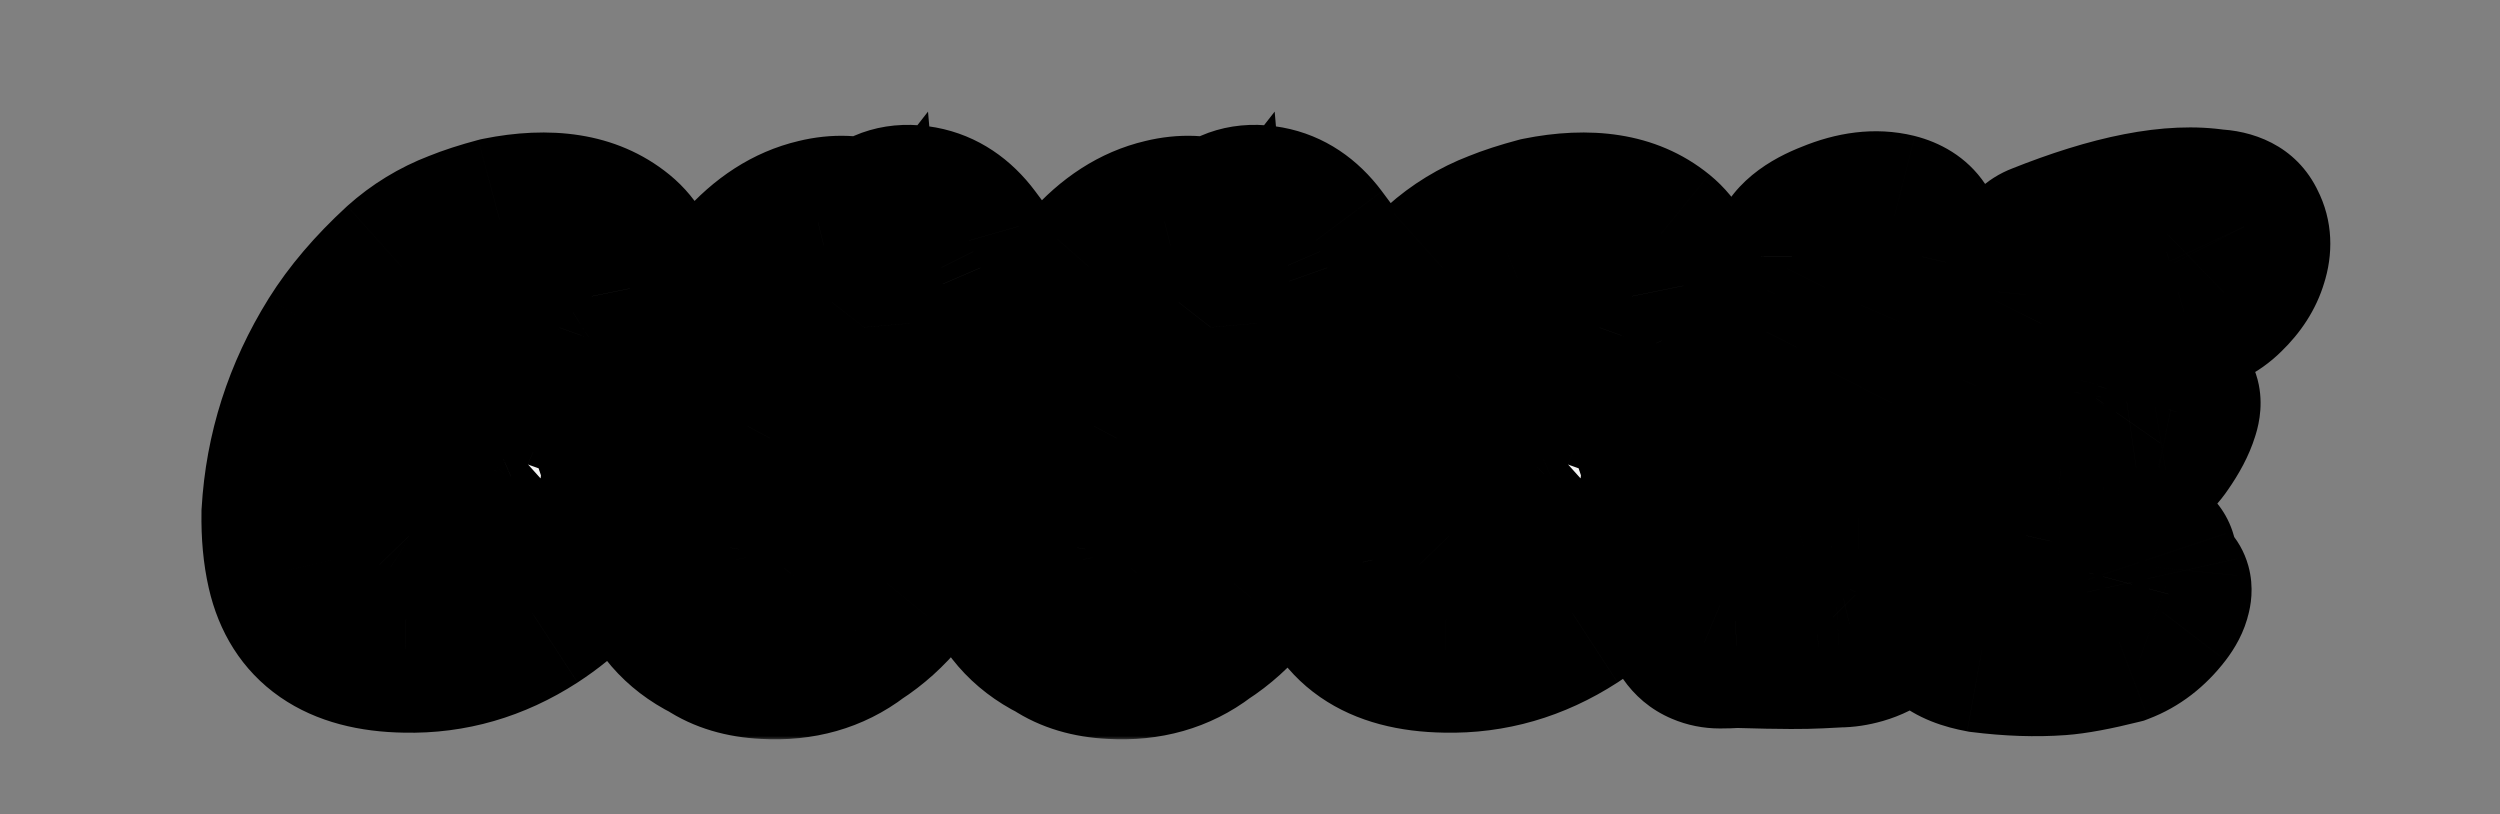<svg width="304" height="99" fill="none" xmlns="http://www.w3.org/2000/svg"><rect width="100%" height="100%" fill="#808080" stroke="none"/><mask id="a" maskUnits="userSpaceOnUse" x="24" y="13" width="260" height="77" fill="#000"><path fill="#fff" d="M24 13h260v77H24z"/><path d="M60.739 26.68c6.144-1.237 10.923-.469 14.336 2.304 1.621 1.323 2.688 3.243 3.2 5.76.555 2.517.277 5.333-.832 8.448-.469 1.451-1.28 2.539-2.432 3.264-1.152.725-2.347 1.152-3.584 1.28-1.195.085-2.283-.064-3.264-.448-.981-.427-1.515-1.024-1.6-1.792l-.576-1.28c-1.024-1.536-2.795-1.728-5.312-.576-2.176.981-4.352 2.688-6.528 5.12-2.304 2.603-3.797 4.949-4.48 7.04-.768 2.304-1.152 3.819-1.152 4.544-.085 1.621.491 3.072 1.728 4.352 1.792 1.152 3.584 1.685 5.376 1.6 1.792-.128 3.392-.533 4.8-1.216 1.408-.725 2.56-1.536 3.456-2.432.896-.896 1.344-1.536 1.344-1.92l.384-.768c.128-.256.235-.512.32-.768h.128c.256-.043.32-.043.192 0-.128 0-.064.021.192.064l.384.128c-2.091 1.877-4.117 2.261-6.08 1.152-.768-.469-1.451-.96-2.048-1.472-.597-.555-1.152-.811-1.664-.768-.939-.512-1.152-1.515-.64-3.008.213-.597.597-1.152 1.152-1.664.597-.555 1.344-.939 2.24-1.152 4.267-1.835 8.213-2.261 11.84-1.28 1.621.427 2.731 1.301 3.328 2.624.64 1.28.917 2.731.832 4.352-.085 1.621-.448 3.264-1.088 4.928-.597 1.664-1.259 3.008-1.984 4.032-.725.981-1.749 2.155-3.072 3.52-1.28 1.365-2.901 2.688-4.864 3.968-4.821 3.115-9.984 4.608-15.488 4.48-7.979-.128-12.693-3.392-14.144-9.792-.469-2.048-.683-4.352-.64-6.912.427-7.424 2.645-14.357 6.656-20.8 1.92-3.072 4.501-6.101 7.744-9.088 2.048-1.835 4.352-3.243 6.912-4.224 1.365-.555 3.008-1.088 4.928-1.6Zm29.739 5.952c2.688-3.072 5.675-4.992 8.96-5.76 2.262-.555 4.395-.469 6.4.256 1.579-1.664 3.627-2.261 6.144-1.792 2.304.427 4.267 1.728 5.888 3.904.086.299.256.747.512 1.344.299.597.576 1.259.832 1.984 1.878 4.352 2.027 10.069.448 17.152-1.962 8.789-5.44 16.235-10.432 22.336-1.536 1.877-3.264 3.435-5.184 4.672-3.072 2.347-6.741 3.392-11.008 3.136-2.645-.128-4.864-.789-6.656-1.984-7.125-3.541-9.451-10.923-6.976-22.144 2.048-9.216 5.739-16.917 11.072-23.104Zm.768 33.984-.064.384.128.704c.256 1.323.683 2.347 1.28 3.072.597.683 1.088 1.109 1.472 1.28.427-.341.853-.661 1.28-.96.427-.299.811-.661 1.152-1.088 2.901-3.584 5.163-8.277 6.784-14.08 1.622-5.803 2.219-11.179 1.792-16.128-1.664 2.133-3.413 4.587-5.248 7.36-1.835 2.773-3.285 5.141-4.352 7.104-2.432 4.565-3.84 8.683-4.224 12.352Zm41.387-33.984c2.688-3.072 5.675-4.992 8.96-5.76 2.262-.555 4.395-.469 6.4.256 1.579-1.664 3.627-2.261 6.144-1.792 2.304.427 4.267 1.728 5.888 3.904.086.299.256.747.512 1.344.299.597.576 1.259.832 1.984 1.878 4.352 2.027 10.069.448 17.152-1.962 8.789-5.44 16.235-10.432 22.336-1.536 1.877-3.264 3.435-5.184 4.672-3.072 2.347-6.741 3.392-11.008 3.136-2.645-.128-4.864-.789-6.656-1.984-7.125-3.541-9.45-10.923-6.976-22.144 2.048-9.216 5.739-16.917 11.072-23.104Zm.768 33.984-.064.384.128.704c.256 1.323.683 2.347 1.28 3.072.598.683 1.088 1.109 1.472 1.28.427-.341.854-.661 1.28-.96.427-.299.811-.661 1.152-1.088 2.902-3.584 5.163-8.277 6.784-14.08 1.622-5.803 2.219-11.179 1.792-16.128-1.664 2.133-3.413 4.587-5.248 7.36-1.834 2.773-3.285 5.141-4.352 7.104-2.432 4.565-3.84 8.683-4.224 12.352Zm53.803-39.936c6.144-1.237 10.923-.469 14.336 2.304 1.622 1.323 2.688 3.243 3.2 5.76.555 2.517.278 5.333-.832 8.448-.469 1.451-1.28 2.539-2.432 3.264-1.152.725-2.346 1.152-3.584 1.28-1.194.085-2.282-.064-3.264-.448-.981-.427-1.514-1.024-1.6-1.792l-.576-1.28c-1.024-1.536-2.794-1.728-5.312-.576-2.176.981-4.352 2.688-6.528 5.12-2.304 2.603-3.797 4.949-4.48 7.04-.768 2.304-1.152 3.819-1.152 4.544-.085 1.621.491 3.072 1.728 4.352 1.792 1.152 3.584 1.685 5.376 1.6 1.792-.128 3.392-.533 4.8-1.216 1.408-.725 2.56-1.536 3.456-2.432.896-.896 1.344-1.536 1.344-1.92l.384-.768c.128-.256.235-.512.32-.768h.128c.256-.043.32-.043.192 0-.128 0-.064.021.192.064l.384.128c-2.09 1.877-4.117 2.261-6.08 1.152-.768-.469-1.45-.96-2.048-1.472-.597-.555-1.152-.811-1.664-.768-.938-.512-1.152-1.515-.64-3.008.214-.597.598-1.152 1.152-1.664.598-.555 1.344-.939 2.24-1.152 4.267-1.835 8.214-2.261 11.84-1.28 1.622.427 2.731 1.301 3.328 2.624.64 1.28.918 2.731.832 4.352-.085 1.621-.448 3.264-1.088 4.928-.597 1.664-1.258 3.008-1.984 4.032-.725.981-1.749 2.155-3.072 3.52-1.28 1.365-2.901 2.688-4.864 3.968-4.821 3.115-9.984 4.608-15.488 4.48-7.978-.128-12.693-3.392-14.144-9.792-.469-2.048-.682-4.352-.64-6.912.427-7.424 2.646-14.357 6.656-20.8 1.92-3.072 4.502-6.101 7.744-9.088 2.048-1.835 4.352-3.243 6.912-4.224 1.366-.555 3.008-1.088 4.928-1.6Zm38.955 51.392c-.896.256-1.749.384-2.56.384-.81.043-1.642.085-2.496.128-.81.043-1.941.064-3.392.064-1.45 0-3.626-.043-6.528-.128-.682.043-1.365.064-2.048.064-.682 0-1.322-.128-1.92-.384-1.322-.555-2.218-1.835-2.688-3.84-.213-.939-.448-1.6-.704-1.984-.298-.384-.533-.747-.704-1.088-.426-.683-.384-1.813.128-3.392.47-1.579 1.088-3.52 1.856-5.824.768-2.347 1.643-4.821 2.624-7.424 2.304-6.187 4.374-11.093 6.208-14.72.726-1.621 1.344-3.029 1.856-4.224.555-1.195 1.046-2.219 1.472-3.072.427-.896.64-1.365.64-1.408.427-1.621 2.07-2.987 4.928-4.096 2.774-1.152 5.291-1.451 7.552-.896 2.518.64 3.627 2.304 3.328 4.992-.597 2.645-1.493 5.291-2.688 7.936-1.152 2.645-2.474 5.419-3.968 8.32-1.493 2.901-3.114 5.973-4.864 9.216-1.749 3.243-3.477 6.763-5.184 10.56-.042.171.043.32.256.448.555-.043 1.323-.213 2.304-.512 1.024-.299 2.07-.555 3.136-.768 1.11-.256 2.198-.384 3.264-.384 1.067 0 1.963.277 2.688.832-.042.768.15 1.387.576 1.856.427.427.854.853 1.28 1.28 1.067 1.109 1.152 2.581.256 4.416-.853 1.792-2.389 3.008-4.608 3.648Zm23.411-11.136c2.475.256 4.31.384 5.504.384 1.238 0 3.094-.171 5.568-.512.768.256 1.216.576 1.344.96.128.384.171.789.128 1.216-.042.384-.021.768.064 1.152.086.384.491.704 1.216.96.384.128.491.512.32 1.152-.128.597-.469 1.259-1.024 1.984-1.408 1.835-3.072 3.115-4.992 3.84-3.072.768-5.482 1.216-7.232 1.344-2.901.213-6.058.107-9.472-.32-3.754-.683-5.568-2.24-5.44-4.672 0-8.96 1.963-17.963 5.888-27.008 1.28-2.944 2.731-6.037 4.352-9.28.342-.683.534-1.451.576-2.304.086-.853.15-1.685.192-2.496.043-.811.171-1.536.384-2.176.214-.64.662-1.088 1.344-1.344 8.875-3.541 15.894-4.907 21.056-4.096 1.792.043 2.966.661 3.52 1.856.598 1.152.662 2.453.192 3.904-.426 1.451-1.301 2.816-2.624 4.096-1.28 1.28-2.901 2.069-4.864 2.368-2.517.725-4.053 1.216-4.608 1.472-1.066.512-1.834 1.195-2.304 2.048-.597.939-1.152 1.835-1.664 2.688-.512.853-.874 1.771-1.088 2.752l-.256 1.408c.811.384 1.792.512 2.944.384 1.195-.171 2.283-.32 3.264-.448 1.024-.171 1.835-.192 2.432-.064.64.128.768.768.384 1.92-.341 1.109-1.002 2.368-1.984 3.776-.938 1.408-2.282 2.432-4.032 3.072-1.109.213-1.877.384-2.304.512-.384.085-.682.149-.896.192-.298.043-1.152.107-2.56.192-2.005 3.413-3.221 6.059-3.648 7.936-.17.768-.064 1.152.32 1.152Z"/></mask><path d="M60.739 26.68c6.144-1.237 10.923-.469 14.336 2.304 1.621 1.323 2.688 3.243 3.2 5.76.555 2.517.277 5.333-.832 8.448-.469 1.451-1.28 2.539-2.432 3.264-1.152.725-2.347 1.152-3.584 1.28-1.195.085-2.283-.064-3.264-.448-.981-.427-1.515-1.024-1.6-1.792l-.576-1.28c-1.024-1.536-2.795-1.728-5.312-.576-2.176.981-4.352 2.688-6.528 5.12-2.304 2.603-3.797 4.949-4.48 7.04-.768 2.304-1.152 3.819-1.152 4.544-.085 1.621.491 3.072 1.728 4.352 1.792 1.152 3.584 1.685 5.376 1.6 1.792-.128 3.392-.533 4.8-1.216 1.408-.725 2.56-1.536 3.456-2.432.896-.896 1.344-1.536 1.344-1.92l.384-.768c.128-.256.235-.512.32-.768h.128c.256-.043.32-.043.192 0-.128 0-.064.021.192.064l.384.128c-2.091 1.877-4.117 2.261-6.08 1.152-.768-.469-1.451-.96-2.048-1.472-.597-.555-1.152-.811-1.664-.768-.939-.512-1.152-1.515-.64-3.008.213-.597.597-1.152 1.152-1.664.597-.555 1.344-.939 2.24-1.152 4.267-1.835 8.213-2.261 11.84-1.28 1.621.427 2.731 1.301 3.328 2.624.64 1.28.917 2.731.832 4.352-.085 1.621-.448 3.264-1.088 4.928-.597 1.664-1.259 3.008-1.984 4.032-.725.981-1.749 2.155-3.072 3.52-1.28 1.365-2.901 2.688-4.864 3.968-4.821 3.115-9.984 4.608-15.488 4.48-7.979-.128-12.693-3.392-14.144-9.792-.469-2.048-.683-4.352-.64-6.912.427-7.424 2.645-14.357 6.656-20.8 1.92-3.072 4.501-6.101 7.744-9.088 2.048-1.835 4.352-3.243 6.912-4.224 1.365-.555 3.008-1.088 4.928-1.6Zm29.739 5.952c2.688-3.072 5.675-4.992 8.96-5.76 2.262-.555 4.395-.469 6.4.256 1.579-1.664 3.627-2.261 6.144-1.792 2.304.427 4.267 1.728 5.888 3.904.086.299.256.747.512 1.344.299.597.576 1.259.832 1.984 1.878 4.352 2.027 10.069.448 17.152-1.962 8.789-5.44 16.235-10.432 22.336-1.536 1.877-3.264 3.435-5.184 4.672-3.072 2.347-6.741 3.392-11.008 3.136-2.645-.128-4.864-.789-6.656-1.984-7.125-3.541-9.451-10.923-6.976-22.144 2.048-9.216 5.739-16.917 11.072-23.104Zm.768 33.984-.064.384.128.704c.256 1.323.683 2.347 1.28 3.072.597.683 1.088 1.109 1.472 1.28.427-.341.853-.661 1.28-.96.427-.299.811-.661 1.152-1.088 2.901-3.584 5.163-8.277 6.784-14.08 1.622-5.803 2.219-11.179 1.792-16.128-1.664 2.133-3.413 4.587-5.248 7.36-1.835 2.773-3.285 5.141-4.352 7.104-2.432 4.565-3.84 8.683-4.224 12.352Zm41.387-33.984c2.688-3.072 5.675-4.992 8.96-5.76 2.262-.555 4.395-.469 6.4.256 1.579-1.664 3.627-2.261 6.144-1.792 2.304.427 4.267 1.728 5.888 3.904.086.299.256.747.512 1.344.299.597.576 1.259.832 1.984 1.878 4.352 2.027 10.069.448 17.152-1.962 8.789-5.44 16.235-10.432 22.336-1.536 1.877-3.264 3.435-5.184 4.672-3.072 2.347-6.741 3.392-11.008 3.136-2.645-.128-4.864-.789-6.656-1.984-7.125-3.541-9.45-10.923-6.976-22.144 2.048-9.216 5.739-16.917 11.072-23.104Zm.768 33.984-.064.384.128.704c.256 1.323.683 2.347 1.28 3.072.598.683 1.088 1.109 1.472 1.28.427-.341.854-.661 1.28-.96.427-.299.811-.661 1.152-1.088 2.902-3.584 5.163-8.277 6.784-14.08 1.622-5.803 2.219-11.179 1.792-16.128-1.664 2.133-3.413 4.587-5.248 7.36-1.834 2.773-3.285 5.141-4.352 7.104-2.432 4.565-3.84 8.683-4.224 12.352Zm53.803-39.936c6.144-1.237 10.923-.469 14.336 2.304 1.622 1.323 2.688 3.243 3.2 5.76.555 2.517.278 5.333-.832 8.448-.469 1.451-1.28 2.539-2.432 3.264-1.152.725-2.346 1.152-3.584 1.28-1.194.085-2.282-.064-3.264-.448-.981-.427-1.514-1.024-1.6-1.792l-.576-1.28c-1.024-1.536-2.794-1.728-5.312-.576-2.176.981-4.352 2.688-6.528 5.12-2.304 2.603-3.797 4.949-4.48 7.04-.768 2.304-1.152 3.819-1.152 4.544-.085 1.621.491 3.072 1.728 4.352 1.792 1.152 3.584 1.685 5.376 1.6 1.792-.128 3.392-.533 4.8-1.216 1.408-.725 2.56-1.536 3.456-2.432.896-.896 1.344-1.536 1.344-1.92l.384-.768c.128-.256.235-.512.32-.768h.128c.256-.043.32-.043.192 0-.128 0-.064.021.192.064l.384.128c-2.09 1.877-4.117 2.261-6.08 1.152-.768-.469-1.45-.96-2.048-1.472-.597-.555-1.152-.811-1.664-.768-.938-.512-1.152-1.515-.64-3.008.214-.597.598-1.152 1.152-1.664.598-.555 1.344-.939 2.24-1.152 4.267-1.835 8.214-2.261 11.84-1.28 1.622.427 2.731 1.301 3.328 2.624.64 1.28.918 2.731.832 4.352-.085 1.621-.448 3.264-1.088 4.928-.597 1.664-1.258 3.008-1.984 4.032-.725.981-1.749 2.155-3.072 3.52-1.28 1.365-2.901 2.688-4.864 3.968-4.821 3.115-9.984 4.608-15.488 4.48-7.978-.128-12.693-3.392-14.144-9.792-.469-2.048-.682-4.352-.64-6.912.427-7.424 2.646-14.357 6.656-20.8 1.92-3.072 4.502-6.101 7.744-9.088 2.048-1.835 4.352-3.243 6.912-4.224 1.366-.555 3.008-1.088 4.928-1.6Zm38.955 51.392c-.896.256-1.749.384-2.56.384-.81.043-1.642.085-2.496.128-.81.043-1.941.064-3.392.064-1.45 0-3.626-.043-6.528-.128-.682.043-1.365.064-2.048.064-.682 0-1.322-.128-1.92-.384-1.322-.555-2.218-1.835-2.688-3.84-.213-.939-.448-1.6-.704-1.984-.298-.384-.533-.747-.704-1.088-.426-.683-.384-1.813.128-3.392.47-1.579 1.088-3.52 1.856-5.824.768-2.347 1.643-4.821 2.624-7.424 2.304-6.187 4.374-11.093 6.208-14.72.726-1.621 1.344-3.029 1.856-4.224.555-1.195 1.046-2.219 1.472-3.072.427-.896.64-1.365.64-1.408.427-1.621 2.07-2.987 4.928-4.096 2.774-1.152 5.291-1.451 7.552-.896 2.518.64 3.627 2.304 3.328 4.992-.597 2.645-1.493 5.291-2.688 7.936-1.152 2.645-2.474 5.419-3.968 8.32-1.493 2.901-3.114 5.973-4.864 9.216-1.749 3.243-3.477 6.763-5.184 10.56-.042.171.043.32.256.448.555-.043 1.323-.213 2.304-.512 1.024-.299 2.07-.555 3.136-.768 1.11-.256 2.198-.384 3.264-.384 1.067 0 1.963.277 2.688.832-.042.768.15 1.387.576 1.856.427.427.854.853 1.28 1.28 1.067 1.109 1.152 2.581.256 4.416-.853 1.792-2.389 3.008-4.608 3.648Zm23.411-11.136c2.475.256 4.31.384 5.504.384 1.238 0 3.094-.171 5.568-.512.768.256 1.216.576 1.344.96.128.384.171.789.128 1.216-.042.384-.021.768.064 1.152.086.384.491.704 1.216.96.384.128.491.512.32 1.152-.128.597-.469 1.259-1.024 1.984-1.408 1.835-3.072 3.115-4.992 3.84-3.072.768-5.482 1.216-7.232 1.344-2.901.213-6.058.107-9.472-.32-3.754-.683-5.568-2.24-5.44-4.672 0-8.96 1.963-17.963 5.888-27.008 1.28-2.944 2.731-6.037 4.352-9.28.342-.683.534-1.451.576-2.304.086-.853.15-1.685.192-2.496.043-.811.171-1.536.384-2.176.214-.64.662-1.088 1.344-1.344 8.875-3.541 15.894-4.907 21.056-4.096 1.792.043 2.966.661 3.52 1.856.598 1.152.662 2.453.192 3.904-.426 1.451-1.301 2.816-2.624 4.096-1.28 1.28-2.901 2.069-4.864 2.368-2.517.725-4.053 1.216-4.608 1.472-1.066.512-1.834 1.195-2.304 2.048-.597.939-1.152 1.835-1.664 2.688-.512.853-.874 1.771-1.088 2.752l-.256 1.408c.811.384 1.792.512 2.944.384 1.195-.171 2.283-.32 3.264-.448 1.024-.171 1.835-.192 2.432-.064.64.128.768.768.384 1.92-.341 1.109-1.002 2.368-1.984 3.776-.938 1.408-2.282 2.432-4.032 3.072-1.109.213-1.877.384-2.304.512-.384.085-.682.149-.896.192-.298.043-1.152.107-2.56.192-2.005 3.413-3.221 6.059-3.648 7.936-.17.768-.064 1.152.32 1.152Z" fill="#F3F3F3"/><path d="m60.739 26.68-1.974-9.803-.303.061-.299.08 2.577 9.662Zm14.336 2.304 6.321-7.749-.008-.006-.008-.006-6.306 7.761Zm3.2 5.76-9.799 1.993.016.08.017.079 9.766-2.152Zm-.832 8.448-9.42-3.355-.049.138-.045.139 9.514 3.078Zm-2.432 3.264-5.328-8.462 5.328 8.462Zm-3.584 1.28.712 9.975.159-.011.158-.016-1.029-9.947Zm-3.264-.448-3.987 9.171.17.074.173.068 3.644-9.312Zm-1.6-1.792 9.939-1.104-.174-1.564-.646-1.435-9.119 4.104Zm-.576-1.28 9.119-4.104-.34-.755-.459-.689-8.32 5.547Zm-5.312-.576 4.111 9.116.025-.011.025-.011-4.161-9.093Zm-6.528 5.12-7.452-6.668-.018.02-.018.02 7.488 6.628Zm-4.48 7.04 9.487 3.162.01-.029.009-.029-9.506-3.104Zm-1.152 4.544 9.986.526.014-.263v-.263h-10Zm1.728 4.352-7.19 6.95.806.834.976.627 5.408-8.412Zm5.376 1.6.476 9.989.118-.006.118-.008-.712-9.975Zm4.8-1.216 4.363 8.998.109-.053.108-.056-4.58-8.89Zm3.456-2.432 7.071 7.071-7.071-7.071Zm1.344-1.92-8.944-4.472-1.056 2.111v2.361h10Zm.704-1.536 9.487 3.162 4.387-13.162H65.923v10Zm.128 0v10h.828l.816-.136-1.644-9.864Zm.192 0v10h1.623l1.54-.513-3.162-9.487Zm.192.064 3.162-9.487-.744-.248-.774-.129-1.644 9.864Zm.384.128 6.681 7.441 12.795-11.489-16.314-5.438-3.162 9.487Zm-6.08 1.152-5.215 8.533.145.089.148.084 4.921-8.706Zm-2.048-1.472-6.805 7.328.146.135.151.129 6.508-7.593Zm-1.664-.768-4.789 8.779 2.632 1.435 2.987-.249-.83-9.966Zm-.64-3.008-9.418-3.363-.021.06-.021.06 9.46 3.243Zm1.152-1.664 6.783 7.348.011-.01.011-.01-6.804-7.328Zm2.24-1.152 2.316 9.728.84-.2.794-.341-3.95-9.187Zm11.84-1.28-2.612 9.653.034.009.034.009 2.545-9.671Zm3.328 2.624-9.114 4.116.081.18.088.176 8.944-4.472Zm.832 4.352 9.986.526-9.986-.526Zm-1.088 4.928-9.334-3.59-.04.105-.038.106 9.412 3.379Zm-1.984 4.032 8.042 5.944.06-.081.058-.082-8.16-5.78Zm-3.072 3.52-7.182-6.958-.057.059-.056.06 7.295 6.839Zm-4.864 3.968 5.426 8.4.018-.012.018-.012-5.463-8.376Zm-15.488 4.48.232-9.997-.036-.001-.036-.001-.16 9.999Zm-14.144-9.792 9.753-2.211-.003-.012-.003-.012-9.747 2.234Zm-.64-6.912-9.984-.574-.012.203-.003.204 9.999.167Zm6.656-20.8-8.48-5.3-.005.008-.005.008 8.489 5.285Zm7.744-9.088-6.673-7.448-.051.046-.051.047 6.775 7.356Zm6.912-4.224 3.579 9.338.093-.035.092-.037-3.764-9.265Zm6.902 8.203c4.512-.909 5.819.07 6.056.262l12.612-15.522c-6.59-5.354-14.84-5.912-22.616-4.346l3.949 19.606Zm6.04.249c-.1-.082-.191-.172-.266-.263-.074-.09-.118-.161-.139-.198-.04-.071.041.043.126.465l19.599-3.986c-.864-4.248-2.888-8.424-6.678-11.516L68.754 36.733Zm-.244.163c.052.234.169 1.1-.487 2.941l18.841 6.71c1.563-4.389 2.235-9.155 1.177-13.955l-19.532 4.304Zm-.581 3.218c.061-.188.212-.558.536-.993.333-.447.756-.836 1.219-1.127l10.656 16.925c3.375-2.125 5.52-5.253 6.618-8.648l-19.029-6.156Zm1.754-2.12c-.003.002.066-.042.205-.091.142-.051.317-.093.51-.114l2.058 19.894c2.905-.3 5.556-1.299 7.883-2.765L69.683 37.994Zm1.032-.232c.086-.006.511-.013 1.092.214l-7.288 18.625c2.544.996 5.146 1.287 7.62 1.11l-1.425-19.949Zm1.436.356c.411.179 1.374.665 2.336 1.742 1.063 1.191 1.82 2.773 2.015 4.532l-19.878 2.209c.627 5.639 4.705 8.621 7.552 9.858l7.974-18.341Zm3.532 3.275-.576-1.28-18.238 8.207.576 1.28 18.238-8.207Zm-1.375-2.723c-2.087-3.13-5.386-5.262-9.338-5.691-3.407-.369-6.39.623-8.455 1.569l8.322 18.186c.452-.207-.387.306-2.023.129-.914-.099-1.969-.407-2.993-1.04-1.015-.627-1.712-1.396-2.153-2.058l16.641-11.094Zm-17.744-4.145c-3.825 1.725-7.084 4.455-9.869 7.568l14.905 13.336c1.567-1.751 2.659-2.434 3.187-2.672l-8.222-18.232Zm-9.905 7.607c-2.743 3.099-5.216 6.638-6.498 10.564l19.012 6.208c.083-.255.597-1.409 2.462-3.516L46.66 42.132Zm-6.479 10.506c-.424 1.272-.795 2.482-1.071 3.569-.217.858-.595 2.445-.595 4.138h20c0 .335-.021.587-.036.726-.015.146-.031.241-.036.272-.009.053-.001-.009.053-.22.108-.428.314-1.128.657-2.159l-18.974-6.325Zm-1.651 7.181c-.246 4.678 1.565 8.766 4.524 11.828l14.38-13.9c.162.168.487.565.744 1.212.265.668.354 1.343.324 1.912l-19.972-1.051Zm6.307 13.289c3.205 2.06 7.023 3.379 11.259 3.177l-.951-19.977c.129-.006.255-.001.372.014.117.015.207.036.268.054.122.036.079.045-.133-.091L44.836 73.108Zm11.496 3.163c2.874-.205 5.742-.879 8.45-2.192l-8.726-17.996c-.108.052-.44.189-1.15.239l1.425 19.949Zm8.667-2.301c2.108-1.086 4.164-2.467 5.947-4.251L56.804 55.577c0-0-.062.062-.22.173-.158.111-.399.262-.745.44l9.159 17.779Zm5.947-4.251c.64-.64 1.431-1.49 2.129-2.489.398-.569 2.144-3.019 2.144-6.503h-20c0-1.763.489-3.065.754-3.672.29-.664.587-1.109.717-1.294.251-.358.369-.44.113-.184l14.142 14.142Zm3.217-4.519c.128-.256.256-.512.384-.768L56.659 55.488c-.128.256-.256.512-.384.768l17.889 8.944Zm.384-.768c.327-.654.619-1.347.863-2.078l-18.974-6.325c.073-.219.152-.4.223-.542l17.889 8.944ZM65.923 49.192H65.821v20H66.051v-20H65.821v20H65.923v-20Zm1.772 19.864s-.013.002-.036.006c-.022.003-.067.01-.13.019-.056.007-.171.022-.323.037-.104.01-.456.043-.915.043-.214 0-.7-.006-1.312-.087-.201-.027-2.185-.234-4.22-1.59-1.203-.802-3.146-2.498-4.03-5.446-.923-3.076-.168-5.74.634-7.344 1.265-2.529 3.257-3.754 3.393-3.845.931-.621 1.77-.937 1.812-.954.243-.097.434-.162.513-.188l6.324 18.974c.111-.037.327-.111.591-.216.062-.025.915-.348 1.854-.974.141-.094 2.135-1.32 3.401-3.852.803-1.605 1.557-4.27.634-7.347-.885-2.949-2.828-4.646-4.032-5.448-2.037-1.358-4.024-1.566-4.231-1.593-.617-.082-1.109-.088-1.331-.088-.758 0-1.389.093-1.406.096-.192.026-.363.053-.478.072l3.288 19.728ZM66.243 49.192c-.124 0-.383.002-.704.023-.017.001-1.176.047-2.518.494-.415.138-1.15.412-1.985.913-.761.457-2.269 1.494-3.431 3.431-1.367 2.278-1.808 5.08-1.073 7.777.628 2.304 1.904 3.768 2.578 4.441 1.28 1.28 2.596 1.877 2.847 1.994.48.224.877.362 1.076.429.669.223 1.247.331 1.285.339.188.038.357.067.473.086l3.288-19.728c0 0 .013.002.036.006.021.004.065.012.126.024.054.011.163.033.304.067.103.025.416.1.813.232.191.064.582.2 1.057.421.246.115 1.559.709 2.837 1.987.672.672 1.948 2.135 2.576 4.438.735 2.696.294 5.498-1.072 7.775-1.162 1.937-2.669 2.973-3.429 3.429-.834.501-1.567.773-1.98.911-.82.273-1.49.375-1.74.411-.324.046-.585.067-.736.077-.301.02-.534.021-.626.021v-20ZM63.273 68.743l.384.128 6.324-18.974-.384-.128-6.324 18.974Zm-3.135-16.799c-.161.144.414-.439 1.732-.689 1.53-.29 2.92.083 3.79.576l-9.841 17.411c2.833 1.601 6.217 2.338 9.774 1.664 3.345-.634 5.978-2.348 7.908-4.081L60.138 51.944Zm5.816.06c-.376-.23-.616-.412-.755-.532L52.183 66.657c1.056.905 2.182 1.703 3.341 2.412l10.429-17.066Zm-.458-.267c-1.474-1.369-4.701-3.789-9.299-3.406l1.661 19.931c-3.574.298-5.692-1.61-5.971-1.87l13.609-14.656Zm-3.68-2.219c.849.463 1.794 1.186 2.603 2.249.816 1.073 1.296 2.235 1.526 3.313.421 1.98-.058 3.336-.098 3.452l-18.919-6.486c-.552 1.609-1.18 4.213-.546 7.196.743 3.493 2.952 6.249 5.856 7.834l9.577-17.558Zm3.989 9.134c-.424 1.188-1.075 1.944-1.483 2.321L50.756 46.276c-1.517 1.401-2.936 3.266-3.787 5.649l18.835 6.727Zm-1.461 2.3c-.824.765-1.688 1.115-2.248 1.248L57.463 42.744c-2.352.56-4.71 1.678-6.728 3.552l13.609 14.656Zm-.614.707c2.696-1.159 4.303-1.078 5.278-.814l5.224-19.306c-6.279-1.699-12.565-.764-18.402 1.746l7.901 18.373Zm5.345-.796c-.273-.072-.893-.286-1.599-.842-.74-.584-1.299-1.33-1.642-2.089l18.227-8.232c-2.039-4.514-5.868-7.119-9.897-8.179l-5.09 19.341Zm-3.071-2.575c-.103-.206-.162-.4-.19-.546-.027-.14-.016-.184-.02-.099l19.972 1.051c.164-3.113-.361-6.323-1.874-9.35L66.003 58.288Zm-.21-.646c-.025.474-.136 1.085-.435 1.864l18.667 7.18c.981-2.549 1.595-5.224 1.741-7.992l-19.972-1.051Zm-.514 2.075c-.194.539-.366.938-.505 1.22-.068.139-.124.24-.165.31-.041.07-.063.101-.063.101l16.32 11.56c1.415-1.997 2.446-4.235 3.236-6.434l-18.824-6.757Zm-.614 1.467c-.359.486-1.049 1.305-2.213 2.506l14.365 13.916c1.482-1.529 2.84-3.057 3.931-4.534L64.665 61.184Zm-2.326 2.624c-.616.657-1.579 1.484-3.031 2.431l10.925 16.752c2.473-1.613 4.753-3.431 6.697-5.505L62.34 63.809Zm-2.995 2.408c-3.214 2.076-6.417 2.962-9.829 2.882l-.465 19.995c7.596.177 14.718-1.924 21.147-6.078L59.345 66.216Zm-9.901 2.881c-2.759-.044-3.781-.624-3.988-.767-.087-.06-.13-.105-.186-.193-.068-.106-.234-.408-.378-1.044l-19.505 4.421c1.193 5.263 3.971 9.996 8.685 13.259 4.507 3.12 9.832 4.237 15.052 4.321l.321-19.997Zm-4.557-2.027c-.255-1.112-.421-2.59-.389-4.512l-19.997-.333c-.053 3.199.207 6.328.891 9.312l19.495-4.468Zm-.404-4.104c.329-5.718 2.017-11.037 5.162-16.089L32.666 36.307c-4.876 7.833-7.625 16.381-8.15 25.511l19.967 1.148Zm5.152-16.074c1.357-2.171 3.317-4.526 6.039-7.033L42.124 25.148c-3.764 3.466-6.966 7.17-9.449 11.143l16.96 10.6Zm5.936-6.94c1.143-1.024 2.4-1.791 3.819-2.335l-7.159-18.675c-3.701 1.419-7.053 3.468-10.005 6.113l13.345 14.897Zm4.003-2.408c.872-.354 2.095-.764 3.741-1.202l-5.153-19.325c-2.195.585-4.256 1.242-6.115 1.998l7.527 18.529Zm30.903-4.913-7.526-6.585-.024.028-.024.028 7.574 6.529Zm8.96-5.76 2.277 9.738.053-.012.052-.013-2.382-9.712Zm6.4.256-3.401 9.404 6.153 2.225 4.503-4.747-7.255-6.883Zm6.144-1.792-1.833 9.831.012.002 1.821-9.833Zm5.888 3.904 9.616-2.747-.503-1.76-1.094-1.468-8.019 5.975Zm.512 1.344-9.191 3.939.116.27.131.263 8.944-4.472Zm.832 1.984-9.43 3.328.113.321.135.312 9.182-3.961Zm.448 17.152 9.76 2.179.001-.004-9.761-2.175ZM109.23 72.056l7.74 6.332-7.74-6.332Zm-5.184 4.672-5.417-8.406-.336.216-.318.243 6.07 7.947Zm-11.008 3.136.599-9.982-.058-.004-.058-.003-.483 9.988Zm-6.656-1.984 5.547-8.32-.528-.352-.568-.282-4.451 8.955Zm-6.976-22.144-9.762-2.169-.002.008-.002.008 9.765 2.154Zm11.84 10.88 9.864 1.644.05-.3.032-.303-9.946-1.041Zm-.064.384-9.864-1.644-.286 1.719.312 1.714L91.182 67Zm.128.704-9.839 1.789.01.056.011.056 9.818-1.9Zm1.28 3.072-7.719 6.357.095.115.099.113 7.526-6.585Zm1.472 1.28-4.061 9.138 5.559 2.47 4.75-3.8-6.247-7.809Zm1.28-.96-5.735-8.192 5.735 8.192Zm1.152-1.088-7.772-6.292-.018.022-.018.022 7.809 6.247Zm6.784-14.08 9.631 2.691-9.631-2.691ZM105.07 39.8l9.963-.859-2.187-25.37-15.661 20.078L105.07 39.8Zm-5.248 7.36-8.34-5.517 8.34 5.517Zm-4.352 7.104-8.786-4.775-.02.037-.02.037 8.826 4.702Zm2.534-15.047c1.606-1.835 2.858-2.408 3.711-2.607l-4.553-19.475c-5.718 1.337-10.439 4.604-14.21 8.912L98.004 39.217Zm3.816-2.633c.303-.074.464-.074.515-.072.043.002.065.006.102.02l6.803-18.808c-4.031-1.458-8.19-1.544-12.184-.564l4.764 19.424Zm11.273-2.574c-.334.352-.932.787-1.735 1.021-.753.22-1.232.13-1.209.135l3.666-19.661c-5.392-1.005-11.016.296-15.231 4.74l14.509 13.765Zm-2.932 1.158c-.073-.014-.167-.039-.269-.08-.101-.041-.181-.086-.236-.122-.113-.075-.03-.054.195.248l16.038-11.95c-2.873-3.855-6.914-6.804-12.086-7.762l-3.642 19.666Zm-1.906-3.182c.269.941.652 1.874.936 2.536l18.383-7.878c-.045-.104-.081-.19-.109-.26-.029-.07-.048-.118-.058-.145-.011-.028-.008-.024.003.009.006.017.015.046.028.084.012.038.028.092.048.16l-19.231 5.494Zm1.183 3.069c.088.176.208.449.346.84l18.86-6.656c-.374-1.059-.808-2.109-1.317-3.128l-17.889 8.944Zm.594 1.473c.706 1.637 1.219 4.963-.13 11.016l19.521 4.351c1.808-8.113 2.022-16.222-1.027-23.288l-18.364 7.922Zm-.129 11.012c-1.672 7.484-4.541 13.451-8.412 18.183l15.479 12.665c6.112-7.471 10.198-16.395 12.452-26.489l-19.519-4.359Zm-8.412 18.183c-.916 1.119-1.872 1.961-2.862 2.599l10.834 16.811c2.851-1.837 5.351-4.11 7.507-6.745l-15.479-12.665Zm-3.515 3.058c-.959.733-2.196 1.229-4.339 1.101l-1.198 19.964c6.39.384 12.493-1.211 17.678-5.171L97.976 68.781Zm-4.454 1.094c-.631-.03-1.039-.117-1.275-.187-.226-.067-.31-.124-.318-.129l-11.094 16.641c3.609 2.406 7.681 3.456 11.72 3.652l.967-19.977Zm-2.689-.951c-1.206-.599-1.68-1.224-2.001-2.242-.442-1.402-.691-4.123.339-8.794l-19.531-4.307c-1.444 6.55-1.768 13.131.115 19.11 2.005 6.364 6.256 11.2 12.175 14.142l8.901-17.91Zm-1.665-11.02c1.746-7.857 4.786-13.99 8.884-18.744L82.904 26.103c-6.569 7.62-10.91 16.889-13.26 27.464l19.524 4.339Zm-7.786 7.067-.064.384 19.728 3.288.064-.384-19.728-3.288Zm-.039 3.817.128.704 19.677-3.578-.128-.704-19.677 3.578Zm.149.815c.444 2.295 1.36 5.078 3.378 7.529L100.31 64.419c.426.518.645.963.743 1.199.096.232.1.317.075.186l-19.636 3.8Zm3.572 7.757c.696.796 2.405 2.708 4.936 3.833l8.123-18.276c.576.256 1.003.522 1.27.704.274.187.467.346.574.44.202.175.255.251.148.129l-15.052 13.17Zm15.245 2.504c.268-.214.524-.406.768-.576L89.608 62.904c-.61.427-1.207.875-1.792 1.344l12.494 15.617Zm.768-.576c1.245-.871 2.319-1.899 3.226-3.033L88.686 63.761c.225-.281.531-.583.922-.857l11.469 16.385Zm3.19-2.988c3.98-4.917 6.761-10.948 8.642-17.681l-19.262-5.382c-1.361 4.872-3.103 8.227-4.925 10.479L104.267 76.3Zm8.642-17.681c1.878-6.718 2.673-13.311 2.124-19.678l-19.926 1.718c.304 3.532-.095 7.691-1.46 12.578l19.262 5.382ZM97.185 33.65c-1.855 2.378-3.756 5.05-5.703 7.993l16.68 11.035c1.723-2.603 3.32-4.839 4.793-6.727L97.185 33.65Zm-5.703 7.993c-1.925 2.91-3.545 5.54-4.798 7.846l17.572 9.55c.88-1.619 2.162-3.725 3.906-6.362L91.482 41.643Zm-4.838 7.92c-2.812 5.278-4.784 10.659-5.344 16.013l19.891 2.082c.208-1.984 1.052-4.839 3.104-8.691l-17.652-9.403ZM132.633 32.632l-7.526-6.585-.024.028-.024.028 7.574 6.529Zm8.96-5.76 2.277 9.738.053-.012.052-.013-2.382-9.712Zm6.4.256-3.401 9.404 6.153 2.225 4.503-4.747-7.255-6.883Zm6.144-1.792-1.833 9.831.012.002 1.821-9.833Zm5.888 3.904 9.616-2.747-.503-1.76-1.094-1.468-8.019 5.975Zm.512 1.344-9.191 3.939.116.27.131.263 8.944-4.472Zm.832 1.984-9.43 3.328.113.321.135.312 9.182-3.961Zm.448 17.152 9.76 2.179.001-.004-9.761-2.175Zm-10.432 22.336 7.74 6.332-7.74-6.332Zm-5.184 4.672-5.417-8.406-.336.216-.317.243 6.07 7.947Zm-11.008 3.136.599-9.982-.058-.004-.057-.003-.484 9.988Zm-6.656-1.984 5.547-8.32-.528-.352-.568-.282-4.451 8.955Zm-6.976-22.144-9.762-2.169-.001.008-.002.008 9.765 2.154Zm11.84 10.88 9.864 1.644.05-.3.032-.303-9.946-1.041Zm-.064.384-9.864-1.644-.286 1.719.312 1.714L133.337 67Zm.128.704-9.838 1.789.01.056.01.056 9.818-1.9Zm1.28 3.072-7.719 6.357.095.115.098.113 7.526-6.585Zm1.472 1.28-4.061 9.138 5.558 2.47 4.75-3.8-6.247-7.809Zm1.28-.96-5.734-8.192 5.734 8.192Zm1.152-1.088-7.772-6.292-.018.022-.018.022 7.808 6.247Zm6.784-14.08 9.631 2.691-9.631-2.691Zm1.792-16.128 9.963-.859-2.187-25.37-15.661 20.078 7.885 6.15Zm-5.248 7.36-8.34-5.517 8.34 5.517Zm-4.352 7.104-8.786-4.775-.02.037-.02.037 8.826 4.702Zm2.534-15.047c1.606-1.835 2.858-2.408 3.711-2.607l-4.553-19.475c-5.718 1.337-10.439 4.604-14.21 8.912l15.052 13.17Zm3.816-2.633c.303-.074.464-.074.515-.072.043.002.065.006.102.02l6.803-18.808c-4.031-1.458-8.19-1.544-12.184-.564l4.764 19.424Zm11.273-2.574c-.334.352-.932.787-1.735 1.021-.753.22-1.232.13-1.209.135l3.666-19.661c-5.392-1.005-11.016.296-15.231 4.74l14.509 13.765Zm-2.932 1.158c-.073-.014-.167-.039-.269-.08-.101-.041-.181-.086-.236-.122-.113-.075-.03-.054.195.248l16.038-11.95c-2.873-3.855-6.914-6.804-12.086-7.762l-3.642 19.666Zm-1.906-3.182c.269.941.652 1.874.936 2.536l18.383-7.878c-.045-.104-.081-.19-.109-.26-.029-.07-.048-.118-.058-.145-.011-.028-.008-.024.003.009.006.017.015.046.028.084.012.038.028.092.048.16l-19.231 5.494Zm1.183 3.069c.088.176.208.449.346.84l18.86-6.656c-.374-1.059-.808-2.109-1.317-3.128l-17.889 8.944Zm.594 1.473c.706 1.637 1.219 4.963-.13 11.016l19.521 4.351c1.808-8.113 2.022-16.222-1.027-23.288l-18.364 7.922Zm-.129 11.012c-1.672 7.484-4.541 13.451-8.412 18.183l15.479 12.665c6.112-7.471 10.198-16.395 12.452-26.489l-19.519-4.359Zm-8.412 18.183c-.916 1.119-1.872 1.961-2.862 2.599l10.834 16.811c2.851-1.837 5.351-4.11 7.507-6.745l-15.479-12.665Zm-3.515 3.058c-.959.733-2.196 1.229-4.339 1.101l-1.198 19.964c6.391.384 12.493-1.211 17.678-5.171l-12.141-15.893Zm-4.454 1.094c-.631-.03-1.039-.117-1.275-.187-.226-.067-.31-.124-.318-.129l-11.094 16.641c3.609 2.406 7.681 3.456 11.72 3.652l.967-19.977Zm-2.689-.951c-1.206-.599-1.68-1.224-2.001-2.242-.442-1.402-.691-4.123.34-8.794l-19.531-4.307c-1.445 6.55-1.768 13.131.115 19.11 2.005 6.364 6.256 11.2 12.176 14.142l8.901-17.91Zm-1.665-11.02c1.746-7.857 4.786-13.99 8.884-18.744l-15.148-13.059c-6.568 7.62-10.91 16.889-13.26 27.464l19.524 4.339Zm-7.786 7.067-.064.384 19.728 3.288.064-.384-19.728-3.288Zm-.038 3.817.128.704 19.677-3.578-.128-.704-19.677 3.578Zm.148.815c.445 2.295 1.361 5.078 3.379 7.529l15.439-12.714c.426.518.645.963.743 1.199.096.232.1.317.075.186l-19.636 3.8Zm3.572 7.757c.697.796 2.405 2.708 4.937 3.833l8.123-18.276c.576.256 1.003.522 1.27.704.274.187.467.346.574.44.202.175.255.251.148.129l-15.052 13.17Zm15.245 2.504c.268-.214.524-.406.768-.576l-11.469-16.385c-.61.427-1.207.875-1.793 1.344l12.494 15.617Zm.768-.576c1.245-.871 2.319-1.899 3.226-3.033l-15.617-12.494c.224-.281.53-.583.922-.857l11.469 16.385Zm3.19-2.988c3.98-4.917 6.761-10.948 8.642-17.681l-19.262-5.382c-1.361 4.872-3.103 8.227-4.925 10.479L146.422 76.3Zm8.642-17.681c1.878-6.718 2.673-13.311 2.124-19.678l-19.926 1.718c.305 3.532-.094 7.691-1.46 12.578l19.262 5.382ZM139.34 33.65c-1.855 2.378-3.756 5.05-5.703 7.993l16.68 11.035c1.723-2.603 3.32-4.839 4.793-6.727l-15.77-12.301Zm-5.703 7.993c-1.925 2.91-3.545 5.54-4.798 7.846l17.572 9.55c.88-1.619 2.162-3.725 3.906-6.362l-16.68-11.035Zm-4.838 7.92c-2.811 5.278-4.783 10.659-5.343 16.013l19.891 2.082c.208-1.984 1.052-4.839 3.104-8.691l-17.652-9.403ZM187.204 26.68l-1.974-9.803-.303.061-.299.08 2.576 9.662Zm14.336 2.304 6.322-7.749-.008-.006-.008-.006-6.306 7.761Zm3.2 5.76-9.799 1.993.016.08.018.079 9.765-2.152Zm-.832 8.448-9.42-3.355-.049.138-.045.139 9.514 3.078Zm-2.432 3.264-5.328-8.462 5.328 8.462Zm-3.584 1.28.713 9.975.158-.011.158-.016-1.029-9.947Zm-3.264-.448-3.987 9.171.17.074.173.068 3.644-9.312Zm-1.6-1.792 9.939-1.104-.174-1.564-.646-1.435-9.119 4.104Zm-.576-1.28 9.119-4.104-.339-.755-.459-.689-8.321 5.547Zm-5.312-.576 4.111 9.116.025-.011.025-.011-4.161-9.093Zm-6.528 5.12-7.452-6.668-.018.02-.017.02 7.487 6.628Zm-4.48 7.04 9.487 3.162.01-.029.009-.029-9.506-3.104Zm-1.152 4.544 9.986.526.014-.263v-.263h-10Zm1.728 4.352-7.19 6.95.807.834.976.627 5.407-8.412Zm5.376 1.6.476 9.989.118-.006.119-.008-.713-9.975Zm4.8-1.216 4.363 8.998.109-.053.108-.056-4.58-8.89Zm3.456-2.432 7.071 7.071-7.071-7.071Zm1.344-1.92-8.944-4.472-1.056 2.111v2.361h10Zm.704-1.536 9.487 3.162 4.388-13.162h-13.875v10Zm.128 0v10h.828l.816-.136-1.644-9.864Zm.192 0v10h1.623l1.54-.513-3.163-9.487Zm.192.064 3.163-9.487-.745-.248-.774-.129-1.644 9.864Zm.384.128 6.682 7.441 12.794-11.489-16.313-5.438-3.163 9.487Zm-6.08 1.152-5.214 8.533.145.089.149.084 4.92-8.706Zm-2.048-1.472-6.804 7.328.145.135.151.129 6.508-7.593Zm-1.664-.768-4.788 8.779 2.631 1.435 2.988-.249-.831-9.966Zm-.64-3.008-9.417-3.363-.022.06-.02.06 9.459 3.243Zm1.152-1.664 6.783 7.348.011-.01.011-.01-6.805-7.328Zm2.24-1.152 2.316 9.728.841-.2.794-.341-3.951-9.187Zm11.84-1.28-2.612 9.653.034.009.033.009 2.545-9.671Zm3.328 2.624-9.113 4.116.081.18.088.176 8.944-4.472Zm.832 4.352 9.986.526-9.986-.526Zm-1.088 4.928-9.333-3.59-.041.105-.038.106 9.412 3.379Zm-1.984 4.032 8.042 5.944.06-.081.059-.082-8.161-5.78Zm-3.072 3.52-7.182-6.958-.057.059-.056.06 7.295 6.839Zm-4.864 3.968 5.427 8.4.018-.012.018-.012-5.463-8.376Zm-15.488 4.48.233-9.997-.036-.001-.036-.001-.161 9.999Zm-14.144-9.792 9.753-2.211-.003-.012-.002-.012-9.748 2.234Zm-.64-6.912-9.983-.574-.012.203-.003.204 9.998.167Zm6.656-20.8-8.48-5.3-.004.008-.005.008 8.489 5.285Zm7.744-9.088-6.672-7.448-.052.046-.051.047 6.775 7.356Zm6.912-4.224 3.58 9.338.092-.035.092-.037-3.764-9.265Zm6.903 8.203c4.511-.909 5.819.07 6.055.262l12.612-15.522c-6.59-5.354-14.84-5.912-22.616-4.346l3.949 19.606Zm6.04.249c-.1-.082-.19-.172-.266-.263-.074-.09-.118-.161-.138-.198-.04-.071.04.043.126.465l19.599-3.986c-.864-4.248-2.888-8.424-6.678-11.516l-12.643 15.497Zm-.244.163c.051.234.168 1.1-.487 2.941l18.841 6.71c1.563-4.389 2.235-9.155 1.177-13.955l-19.531 4.304Zm-.581 3.218c.061-.188.212-.558.535-.993.334-.447.756-.836 1.219-1.127l10.656 16.925c3.375-2.125 5.52-5.253 6.619-8.648l-19.029-6.156Zm1.754-2.12c-.003.002.066-.042.205-.091.142-.051.317-.093.51-.114l2.058 19.894c2.906-.3 5.556-1.299 7.883-2.765l-10.656-16.925Zm1.032-.232c.085-.006.511-.013 1.092.214l-7.288 18.625c2.544.996 5.146 1.287 7.621 1.11l-1.425-19.949Zm1.436.356c.411.179 1.374.665 2.336 1.742 1.063 1.191 1.82 2.773 2.015 4.532l-19.878 2.209c.627 5.639 4.706 8.621 7.552 9.858l7.975-18.341Zm3.531 3.275-.576-1.28-18.238 8.207.576 1.28 18.238-8.207Zm-1.374-2.723c-2.087-3.13-5.386-5.262-9.339-5.691-3.407-.369-6.389.623-8.455 1.569l8.322 18.186c.452-.207-.386.306-2.023.129-.914-.099-1.969-.407-2.993-1.04-1.014-.627-1.712-1.396-2.153-2.058l16.641-11.094Zm-17.744-4.145c-3.824 1.725-7.084 4.455-9.869 7.568l14.905 13.336c1.566-1.751 2.659-2.434 3.186-2.672l-8.222-18.232Zm-9.904 7.607c-2.743 3.099-5.217 6.638-6.499 10.564l19.012 6.208c.083-.255.597-1.409 2.462-3.516l-14.975-13.257Zm-6.48 10.506c-.424 1.272-.795 2.482-1.07 3.569-.218.858-.595 2.445-.595 4.138h20c0 .335-.021.587-.035.726-.016.146-.031.241-.037.272-.009.053 0-.009.054-.22.108-.428.313-1.128.657-2.159l-18.974-6.325Zm-1.651 7.181c-.246 4.678 1.565 8.766 4.524 11.828l14.38-13.9c.162.168.488.565.744 1.212.266.668.354 1.343.324 1.912l-19.972-1.051Zm6.307 13.289c3.205 2.06 7.023 3.379 11.259 3.177l-.951-19.977c.128-.006.254-.001.372.014.116.015.207.036.268.054.122.036.079.045-.133-.091l-10.815 16.824Zm11.496 3.163c2.874-.205 5.742-.879 8.45-2.192l-8.725-17.996c-.108.052-.44.189-1.15.239l1.425 19.949Zm8.667-2.301c2.108-1.086 4.164-2.467 5.947-4.251l-14.142-14.142c0-0-.062.062-.22.173-.158.111-.399.262-.744.44l9.159 17.779Zm5.947-4.251c.64-.64 1.431-1.49 2.13-2.489.398-.569 2.143-3.019 2.143-6.503h-20c0-1.763.489-3.065.755-3.672.29-.664.587-1.109.717-1.294.251-.358.369-.44.113-.184l14.142 14.142Zm3.218-4.519c.128-.256.256-.512.384-.768l-17.889-8.944c-.128.256-.256.512-.384.768l17.889 8.944Zm.384-.768c.326-.654.618-1.347.862-2.078l-18.974-6.325c.073-.219.152-.4.223-.542l17.889 8.944Zm-8.625-15.24H192.286v20H192.516v-20H192.286v20H192.388v-20Zm1.772 19.864s-.013.002-.036.006c-.022.003-.067.01-.13.019-.056.007-.171.022-.323.037-.103.01-.456.043-.915.043-.214 0-.699-.006-1.312-.087-.201-.027-2.185-.234-4.22-1.59-1.203-.802-3.146-2.498-4.03-5.446-.923-3.076-.168-5.74.634-7.344 1.265-2.529 3.257-3.754 3.393-3.845.932-.621 1.77-.937 1.812-.954.244-.097.434-.162.513-.188l6.325 18.974c.11-.037.327-.111.59-.216.062-.025.915-.348 1.854-.974.141-.094 2.135-1.32 3.401-3.852.803-1.605 1.558-4.27.635-7.347-.885-2.949-2.829-4.646-4.033-5.448-2.037-1.358-4.024-1.566-4.23-1.593-.618-.082-1.109-.088-1.332-.088-.758 0-1.389.093-1.405.096-.192.026-.363.053-.479.072l3.288 19.728Zm-1.452-19.864c-.124 0-.382.002-.704.023-.016.001-1.176.047-2.518.494-.415.138-1.15.412-1.985.913-.761.457-2.269 1.494-3.432 3.431-1.366 2.278-1.808 5.08-1.072 7.777.628 2.304 1.904 3.768 2.577 4.441 1.281 1.28 2.596 1.877 2.848 1.994.479.224.877.362 1.076.429.669.223 1.247.331 1.285.339.188.038.357.067.473.086l3.288-19.728s.013.002.036.006c.021.004.065.012.125.024.055.011.163.033.304.067.103.025.417.1.814.232.191.064.582.2 1.056.421.247.115 1.559.709 2.837 1.987.673.672 1.948 2.135 2.576 4.438.735 2.696.294 5.498-1.072 7.775-1.163 1.937-2.67 2.973-3.429 3.429-.834.501-1.567.773-1.98.911-.821.273-1.49.375-1.74.411-.324.046-.585.067-.737.077-.301.02-.534.021-.626.021v-20Zm-2.97 19.551.384.128 6.325-18.974-.384-.128-6.325 18.974Zm-3.135-16.799c-.161.144.414-.439 1.732-.689 1.53-.29 2.919.083 3.79.576l-9.841 17.411c2.833 1.601 6.217 2.338 9.774 1.664 3.344-.634 5.978-2.348 7.908-4.081l-13.363-14.881Zm5.816.06c-.376-.23-.616-.412-.755-.532l-13.016 15.185c1.056.905 2.182 1.703 3.342 2.412l10.429-17.066Zm-.458-.267c-1.474-1.369-4.701-3.789-9.299-3.406l1.661 19.931c-3.574.298-5.692-1.61-5.971-1.87l13.609-14.656Zm-3.68-2.219c.849.463 1.794 1.186 2.603 2.249.816 1.073 1.296 2.235 1.525 3.313.422 1.98-.057 3.336-.097 3.452l-18.919-6.486c-.552 1.609-1.18 4.213-.546 7.196.743 3.493 2.952 6.249 5.857 7.834l9.577-17.558Zm3.989 9.134c-.425 1.188-1.075 1.944-1.483 2.321l-13.566-14.696c-1.517 1.401-2.935 3.266-3.786 5.649l18.835 6.727Zm-1.461 2.3c-.824.765-1.688 1.115-2.249 1.248l-4.632-19.456c-2.352.56-4.71 1.678-6.728 3.552l13.609 14.656Zm-.614.707c2.696-1.159 4.303-1.078 5.277-.814l5.224-19.306c-6.278-1.699-12.565-.764-18.402 1.746l7.901 18.373Zm5.344-.796c-.272-.072-.893-.286-1.598-.842-.741-.584-1.3-1.33-1.642-2.089l18.227-8.232c-2.039-4.514-5.868-7.119-9.897-8.179l-5.09 19.341Zm-3.071-2.575c-.103-.206-.162-.4-.19-.546-.027-.14-.015-.184-.02-.099l19.972 1.051c.164-3.113-.36-6.323-1.873-9.35l-17.889 8.944Zm-.21-.646c-.025.474-.136 1.085-.435 1.864l18.667 7.18c.98-2.549 1.595-5.224 1.74-7.992l-19.972-1.051Zm-.514 2.075c-.193.539-.366.938-.504 1.22-.069.139-.124.24-.165.31-.041.07-.063.101-.063.101l16.321 11.56c1.414-1.997 2.446-4.235 3.235-6.434l-18.824-6.757Zm-.614 1.467c-.358.486-1.048 1.305-2.212 2.506l14.365 13.916c1.481-1.529 2.839-3.057 3.931-4.534L191.13 61.184Zm-2.325 2.624c-.616.657-1.579 1.484-3.031 2.431l10.925 16.752c2.473-1.613 4.753-3.431 6.697-5.505l-14.591-13.679Zm-2.995 2.408c-3.214 2.076-6.418 2.962-9.829 2.882l-.465 19.995c7.596.177 14.718-1.924 21.147-6.078L185.81 66.216Zm-9.901 2.881c-2.759-.044-3.781-.624-3.989-.767-.086-.06-.13-.105-.185-.193-.068-.106-.234-.408-.378-1.044l-19.505 4.421c1.193 5.263 3.971 9.996 8.684 13.259 4.507 3.12 9.832 4.237 15.052 4.321l.321-19.997Zm-4.557-2.027c-.255-1.112-.421-2.59-.389-4.512l-19.997-.333c-.054 3.199.207 6.328.891 9.312l19.495-4.468Zm-.404-4.104c.328-5.718 2.016-11.037 5.162-16.089l-16.979-10.57c-4.876 7.833-7.626 16.381-8.15 25.511l19.967 1.148ZM176.1 46.892c1.357-2.171 3.317-4.526 6.039-7.033l-13.55-14.711c-3.763 3.466-6.965 7.17-9.449 11.143l16.96 10.6Zm5.937-6.94c1.143-1.024 2.399-1.791 3.819-2.335l-7.159-18.675c-3.701 1.419-7.053 3.468-10.005 6.113l13.345 14.897Zm4.003-2.408c.872-.354 2.096-.764 3.741-1.202l-5.153-19.325c-2.195.585-4.257 1.242-6.116 1.998l7.528 18.529Zm40.119 40.527 2.747 9.615.013-.003.012-.004-2.772-9.608Zm-2.56.384v-10h-.263l-.262.014.525 9.986Zm-2.496.128-.499-9.988-.013.001-.013.001.525 9.986Zm-9.92-.064.294-9.996-.459-.013-.459.029.624 9.98Zm-3.968-.32 3.939-9.191-.035-.015-.036-.015-3.868 9.222Zm-2.688-3.84-9.751 2.216.007.031.007.031 9.737-2.279Zm-.704-1.984 8.321-5.547-.203-.304-.224-.288-7.894 6.139Zm-.704-1.088 8.945-4.472-.213-.425-.252-.403-8.48 5.3Zm.128-3.392 9.512 3.085.038-.117.036-.118-9.586-2.85Zm1.856-5.824 9.487 3.162.009-.026.008-.026-9.504-3.11Zm2.624-7.424 9.357 3.528.007-.019.007-.019-9.371-3.49Zm6.208-14.72 8.923 4.514.108-.213.097-.218-9.128-4.084Zm1.856-4.224-9.07-4.211-.063.135-.058.137 9.191 3.939Zm1.472-3.072 8.945 4.472.043-.086.041-.087-9.029-4.299Zm.64-1.408-9.67-2.545-.33 1.251v1.294h10Zm4.928-4.096 3.618 9.323.11-.043.108-.045-3.836-9.235Zm7.552-.896 2.464-9.692-.041-.01-.041-.01-2.382 9.712Zm3.328 4.992 9.755 2.203.122-.544.062-.554-9.939-1.104Zm-2.688 7.936-9.113-4.116-.028.061-.027.062 9.168 3.993Zm-3.968 8.32 8.892 4.576-8.892-4.576Zm-4.864 9.216 8.801 4.748-8.801-4.748Zm-5.184 10.56-9.121-4.099-.364.811-.216.863 9.701 2.425Zm.256.448-5.145 8.575 2.734 1.64 3.178-.244-.767-9.97Zm2.304-.512-2.8-9.6-.056.016-.055.017 2.911 9.567Zm3.136-.768 1.961 9.806.145-.029.143-.033-2.249-9.744Zm5.952.448 9.985.555.293-5.284-4.203-3.215-6.075 7.944Zm.576 1.856-7.399 6.727.16.176.168.168 7.071-7.071Zm1.28 1.28 7.209-6.931-.068-.071-.07-.069-7.071 7.071Zm.256 4.416-8.985-4.388-.022.044-.021.045 9.028 4.299Zm-7.355-5.967c-.133.038-.058-.001.187-.001v20c1.867 0 3.649-.295 5.307-.769l-5.494-19.23Zm-.338.013c-.802.042-1.625.084-2.47.127l.999 19.975c.861-.043 1.702-.086 2.522-.129l-1.051-19.972Zm-2.496.128c-.551.029-1.478.05-2.867.05v20c1.513 0 2.847-.021 3.918-.078l-1.051-19.972Zm-2.867.05c-1.298 0-3.354-.039-6.234-.124l-.588 19.991c2.923.086 5.219.132 6.822.132v-20Zm-7.152-.108c-.475.03-.95.044-1.424.044v20c.891 0 1.782-.028 2.672-.084l-1.248-19.961Zm-1.424.044c.602 0 1.31.12 2.019.424l-7.878 18.383c1.905.816 3.892 1.192 5.859 1.192v-20Zm1.948.394c1.235.518 2.126 1.347 2.661 2.111.474.677.552 1.128.52.992l-19.474 4.558c.862 3.683 3.135 8.509 8.558 10.783l7.735-18.444Zm3.196 3.166c-.255-1.121-.802-3.315-2.135-5.315l-16.641 11.094c-.271-.405-.444-.745-.544-.958-.103-.22-.164-.382-.192-.461-.052-.145-.04-.145.009.072l19.503-4.432Zm-2.562-5.907c.001.002.155.197.347.579l-17.889 8.944c.532 1.065 1.156 1.986 1.755 2.755l15.787-12.279Zm-.118-.249c1.199 1.917 1.25 3.663 1.225 4.317-.025.675-.156.957-.065.676l-19.024-6.17c-.421 1.297-.829 2.934-.897 4.74-.067 1.785.176 4.437 1.801 7.037l16.96-10.6Zm1.234 4.758c.427-1.438 1.009-3.268 1.757-5.511l-18.974-6.325c-.788 2.364-1.443 4.417-1.954 6.137l19.171 5.699Zm1.774-5.563c.717-2.19 1.542-4.525 2.477-7.006L198.37 51.12c-1.027 2.724-1.952 5.338-2.771 7.842l19.008 6.221Zm2.491-7.044c2.244-6.024 4.165-10.542 5.76-13.696l-17.846-9.028c-2.074 4.099-4.291 9.395-6.656 15.744l18.742 6.98Zm5.965-14.126c.74-1.653 1.381-3.112 1.92-4.369L206.6 31.765c-.486 1.133-1.082 2.49-1.793 4.08l18.256 8.167Zm1.798-4.097c.528-1.137.976-2.07 1.347-2.811l-17.889-8.944c-.483.965-1.017 2.081-1.598 3.333l18.14 8.422Zm1.431-2.984c.22-.462.411-.868.555-1.185.067-.147.159-.352.247-.564.039-.093.125-.301.217-.559.043-.12.133-.379.225-.71.008-.03.367-1.196.367-2.689h-20c0-.908.127-1.61.18-1.883.066-.346.138-.62.183-.78.088-.319.173-.562.21-.664.079-.22.145-.378.156-.407.035-.084.047-.107.008-.02-.069.152-.199.429-.405.863l18.057 8.599Zm1.282-3.162c-.446 1.695-1.386 2.623-1.727 2.905-.285.237-.22.095.602-.224l-7.235-18.645c-3.483 1.351-9.258 4.326-10.981 10.874l19.341 5.09Zm-.907 2.594c.689-.286 1.116-.369 1.31-.393.175-.021.157.006.024-.026l4.764-19.424c-4.861-1.192-9.599-.359-13.77 1.373l7.672 18.47Zm1.252-.439c-.403-.103-1.949-.636-3.136-2.417-1.147-1.721-1.029-3.219-1.011-3.387l19.878 2.209c.317-2.857.03-6.53-2.226-9.915-2.297-3.445-5.656-5.13-8.577-5.873l-4.928 19.383Zm-3.962-6.902c-.439 1.943-1.111 3.949-2.047 6.023l18.227 8.232c1.453-3.217 2.573-6.502 3.329-9.849l-19.509-4.405Zm-2.102 6.146c-1.056 2.424-2.284 5.002-3.691 7.736l17.783 9.153c1.579-3.069 2.996-6.037 4.245-8.904l-18.337-7.985Zm-3.691 7.736c-1.46 2.837-3.051 5.852-4.774 9.044l17.602 9.496c1.776-3.292 3.428-6.422 4.955-9.387l-17.783-9.153Zm-4.774 9.044c-1.877 3.48-3.711 7.219-5.504 11.209l18.242 8.199c1.621-3.605 3.243-6.906 4.864-9.912l-17.602-9.496Zm-6.084 12.883c-.631 2.523-.303 5.257 1.051 7.627 1.189 2.08 2.8 3.244 3.761 3.821l10.29-17.15c.749.449 2.21 1.474 3.314 3.405 1.268 2.22 1.575 4.794.987 7.147l-19.403-4.851Zm10.724 12.844c1.653-.127 3.249-.551 4.449-.916l-5.823-19.133c-.153.046-.278.082-.376.108-.099.027-.163.042-.194.049-.033.007-.017.003.041-.006.055-.009.183-.028.369-.042l1.534 19.941Zm4.337-.882c.742-.216 1.508-.404 2.297-.562l-3.922-19.612c-1.343.269-2.669.593-3.975.974l5.6 19.2Zm2.585-.624c.421-.097.754-.128 1.015-.128v-20c-1.872 0-3.715.225-5.512.64l4.497 19.488Zm1.015-.128c-.745 0-2.085-.23-3.386-1.224l12.149-15.887c-2.752-2.104-5.884-2.888-8.763-2.888v20Zm-7.296-9.723c-.158 2.835.559 6.276 3.161 9.137l14.799-13.453c.791.871 1.359 1.89 1.687 2.947.316 1.02.355 1.891.322 2.479l-19.969-1.109Zm3.489 9.482c.427.427.854.853 1.28 1.28l14.142-14.142c-.426-.427-.853-.853-1.28-1.28L222.16 75.799Zm1.143 1.14c-1.041-1.082-1.809-2.661-1.911-4.416-.088-1.512.36-2.427.39-2.487l17.971 8.777c.925-1.895 1.778-4.463 1.605-7.447-.187-3.228-1.531-6.097-3.638-8.288l-14.417 13.862Zm-1.564-6.814c.221-.466.582-.931 1.029-1.285.417-.33.699-.399.62-.376l5.543 19.216c4.473-1.29 8.576-4.15 10.865-8.957l-18.057-8.599Zm27.831-3.189 1.029-9.947-.513-.053h-.516v10Zm11.072-.128 3.163-9.487-2.216-.739-2.313.319 1.366 9.906Zm1.472 2.176 9.939 1.104.006-.055.006-.055-9.951-.995Zm.064 1.152-9.762 2.169 9.762-2.169Zm1.216.96-3.328 9.43.083.029.083.028 3.162-9.487Zm.32 1.152-9.662-2.577-.064.239-.052.242 9.778 2.095Zm-1.024 1.984 7.933 6.088.006-.007.005-.007-7.944-6.074Zm-4.992 3.84 2.426 9.701.564-.141.544-.206-3.534-9.355Zm-7.232 1.344-.73-9.973-.003 0.0.733 9.973Zm-9.472-.32-1.789 9.839.273.05.276.034 1.24-9.923Zm-5.44-4.672 9.986.526.014-.263v-.263h-10Zm5.888-27.008-9.17-3.987-.003.006 9.173 3.981Zm4.352-9.28-8.944-4.472 8.944 4.472Zm.576-2.304-9.95-.995-.025.247-.012.248 9.987.499Zm.576-4.672-9.487-3.162 9.487 3.162Zm1.344-1.344 3.511 9.363.098-.037.097-.039-3.706-9.288Zm21.056-4.096-1.551 9.879.653.102.66.016.238-9.997Zm3.52 1.856-9.07 4.211.092.198.101.194 8.877-4.603Zm.192 3.904-9.514-3.078-.042.128-.037.129 9.593 2.822Zm-2.624 4.096-6.954-7.186-.059.057-.058.058 7.071 7.071Zm-4.864 2.368-1.504-9.886-.641.098-.623.179 2.768 9.609Zm-4.608 1.472-4.19-9.08-.069.032-.068.033 4.327 9.015Zm-2.304 2.048 8.437 5.369.171-.27.154-.28-8.762-4.819Zm-2.752 5.44-9.772-2.124-.036.167-.03.168 9.838 1.789Zm-.256 1.408-9.838-1.789-1.372 7.544 6.929 3.282 4.281-9.037Zm2.944.384 1.105 9.939.155-.017.154-.022-1.414-9.899Zm3.264-.448 1.294 9.916.175-.023.175-.029-1.644-9.864Zm2.432-.064-2.095 9.778.067.014.067.013 1.961-9.806Zm.384 1.92-9.487-3.162-.036.11-.035.111 9.558 2.941Zm-1.984 3.776-8.204-5.718-.059.085-.057.086 8.32 5.547Zm-4.032 3.072 1.889 9.82.791-.152.756-.277-3.436-9.391Zm-2.304.512 2.17 9.762.355-.079.349-.105-2.874-9.578Zm-.896.192 1.414 9.899.275-.039.272-.054-1.961-9.806Zm-2.56.192-.605-9.982-5.318.322-2.699 4.594 8.622 5.066Zm-3.648 7.936-9.751-2.216-.005.023-.006.024 9.762 2.169Zm-.709 11.099c2.534.262 4.796.437 6.533.437v-20c-.651 0-2.059-.081-4.475-.331l-2.058 19.894Zm6.533.437c1.952 0 4.366-.251 6.935-.606l-2.733-19.812c-2.38.328-3.679.418-4.202.418v20Zm2.406-1.025c-.161-.053-.867-.295-1.738-.917-.887-.634-2.435-2.025-3.243-4.447l18.974-6.325c-.935-2.806-2.771-4.549-4.106-5.503-1.32-.942-2.634-1.472-3.562-1.782l-6.325 18.974Zm-4.981-5.364c-.344-1.032-.424-2.05-.335-2.941l19.901 1.99c.174-1.745.008-3.573-.592-5.373l-18.974 6.325Zm-.324-3.051c-.166 1.498-.078 2.987.241 4.426l19.524-4.339c.149.67.194 1.392.113 2.122l-19.878-2.209Zm.241 4.426c1.324 5.958 6.616 7.856 7.65 8.221l6.656-18.86c.218.077 1.049.382 2.021 1.149 1.034.816 2.603 2.477 3.197 5.152l-19.524 4.339Zm7.816 8.277c-1.225-.408-2.609-1.158-3.822-2.424-1.217-1.271-1.923-2.707-2.283-4.003-.642-2.313-.179-4.097-.075-4.485l19.325 5.153c.274-1.028.77-3.324.02-6.021-.96-3.457-3.552-6.098-6.84-7.194l-6.325 18.974Zm-6.296-10.43c.157-.732.389-1.255.54-1.547.152-.294.268-.444.271-.448l15.887 12.149c1.047-1.369 2.306-3.385 2.858-5.963l-19.556-4.191Zm.821-2.009c-.227.297-.391.439-.468.498-.07.054-.106.068-.125.075l7.068 18.709c3.876-1.464 6.997-3.987 9.391-7.106l-15.866-12.176Zm.516.227c-2.883.721-4.642 1.007-5.537 1.072l1.46 19.947c2.604-.191 5.666-.801 8.928-1.616l-4.851-19.403Zm-5.54 1.072c-2.137.157-4.625.089-7.498-.27l-2.481 19.846c3.953.494 7.78.64 11.446.37l-1.467-19.946Zm-6.95-.186c-1.072-.195-.467-.302.551.572.595.511 1.249 1.295 1.7 2.363.448 1.061.544 2.043.506 2.757l-19.972-1.051c-.223 4.243 1.425 8.261 4.735 11.104 2.831 2.432 6.22 3.445 8.902 3.932l3.578-19.677Zm2.771 5.167c0-7.458 1.626-15.111 5.062-23.027l-18.347-7.962c-4.416 10.175-6.715 20.527-6.715 30.989h20Zm5.059-23.021c1.2-2.761 2.574-5.692 4.126-8.795l-17.889-8.944c-1.691 3.382-3.219 6.638-4.578 9.765l18.341 7.975Zm4.126-8.795c1.03-2.061 1.515-4.207 1.619-6.277l-19.975-.999c.018-.363.119-.974.467-1.669l17.889 8.944Zm1.582-5.781c.1-1.001.176-1.99.227-2.965l-19.972-1.051c-.034.645-.086 1.321-.156 2.027l19.901 1.99Zm.227-2.965c.005-.089.007.096-.115.461l-18.974-6.325c-.548 1.645-.802 3.28-.883 4.813l19.972 1.051Zm-.115.461c-.352 1.055-.975 2.148-1.92 3.093-.926.927-1.917 1.466-2.712 1.764l-7.022-18.727c-3.247 1.218-6.067 3.788-7.32 7.545l18.974 6.325Zm-4.437 4.782c8.386-3.346 13.344-3.89 15.799-3.505l3.102-19.758c-7.87-1.236-16.949.951-26.313 4.687l7.412 18.576Zm17.112-3.387c-.132-.003-1.029-.037-2.202-.655-1.335-.704-2.458-1.871-3.11-3.275l18.14-8.422c-2.735-5.891-8.352-7.547-12.352-7.642l-.476 19.994Zm-5.119-3.538c-.366-.704-.576-1.494-.615-2.272-.036-.745.094-1.272.17-1.505l19.029 6.156c1.136-3.513 1.213-7.647-.829-11.585l-17.755 9.206Zm-.524-3.521c.035-.119.074-.22.112-.301.037-.081.068-.134.085-.159.032-.05-.004.02-.182.192l13.908 14.372c2.297-2.222 4.254-5.026 5.264-8.46l-19.187-5.643Zm-.102-.153c.142-.142.326-.275.518-.368.183-.089.269-.092.185-.079l3.009 19.772c3.856-.587 7.496-2.248 10.43-5.183l-14.142-14.142Zm-.561-.17c-2.209.636-4.62 1.351-6.03 2.002l8.381 18.159c-.266.123-.395.162-.227.102.119-.043.327-.113.647-.216.639-.204 1.55-.478 2.766-.829l-5.537-19.218Zm-6.167 2.066c-2.535 1.217-5.065 3.201-6.739 6.244l17.524 9.638c-.735 1.336-1.729 1.955-2.13 2.148l-8.655-18.03Zm-6.413 5.694c-.639 1.004-1.241 1.975-1.803 2.912l17.15 10.29c.462-.77.97-1.591 1.526-2.464l-16.873-10.738Zm-1.803 2.912c-1.078 1.797-1.842 3.736-2.285 5.773l19.544 4.249c-.006.029-.019.074-.04.128-.022.054-.046.102-.069.14l-17.15-10.29Zm-2.351 6.108-.256 1.408 19.677 3.578.256-1.408-19.677-3.578Zm5.301 12.234c2.912 1.379 5.863 1.56 8.33 1.285l-2.209-19.878c.162-.018 1.151-.094 2.441.517l-8.562 18.075Zm8.639 1.246c1.163-.166 2.21-.31 3.144-.431l-2.587-19.832c-1.029.134-2.158.289-3.385.465l2.828 19.799Zm3.494-.484c.175-.029.16-.016-.005-.011-.145.004-.621.007-1.302-.139l4.191-19.556c-2.397-.513-4.652-.275-6.172-.022l3.288 19.728Zm-1.173-.122c-1.379-.276-3.165-.982-4.726-2.543s-2.267-3.346-2.543-4.726c-.258-1.29-.164-2.303-.093-2.799.076-.531.186-.878.22-.98l18.974 6.325c.343-1.028 1.099-3.526.511-6.468-.34-1.7-1.174-3.741-2.927-5.494-1.752-1.753-3.794-2.587-5.494-2.927l-3.922 19.612Zm-7.213-10.827c.047-.15.058-.134-.046.066-.102.195-.284.504-.584.933l16.408 11.436c1.319-1.891 2.584-4.102 3.338-6.553l-19.116-5.882Zm-.746 1.17c.144-.217.337-.423.548-.583.203-.155.333-.199.304-.189l6.872 18.782c3.533-1.292 6.68-3.562 8.917-6.916L254.37 48.333Zm2.4-1.201c-1.09.21-2.318.462-3.289.754l5.747 19.157c-.086.026-.116.032-.064.019.044-.011.127-.031.256-.059.26-.058.629-.134 1.127-.23l-3.777-19.64Zm-2.585.57c-.36.08-.578.126-.688.148l3.922 19.612c.318-.063.697-.145 1.105-.236l-4.339-19.524Zm-.141.054c.176-.025.264-.031.164-.022-.066.006-.182.016-.362.029-.358.027-.87.061-1.553.102l1.21 19.963c1.214-.074 2.567-.16 3.369-.274l-2.828-19.799Zm-9.768 5.026c-2.097 3.569-3.99 7.323-4.777 10.785l19.503 4.432c-.005.022.019-.088.115-.354.095-.26.239-.616.451-1.077.429-.933 1.063-2.142 1.952-3.655l-17.244-10.131Zm-4.788 10.832c-.158.712-.664 3.034.079 5.71.438 1.577 1.442 3.722 3.604 5.415 2.199 1.721 4.602 2.197 6.399 2.197v-20c1.606 0 3.851.428 5.927 2.053 2.04 1.596 2.956 3.597 3.34 4.983.365 1.311.35 2.369.322 2.871-.031.554-.111.948-.147 1.111l-19.524-4.339Z" fill="#000" mask="url(#a)"/></svg>